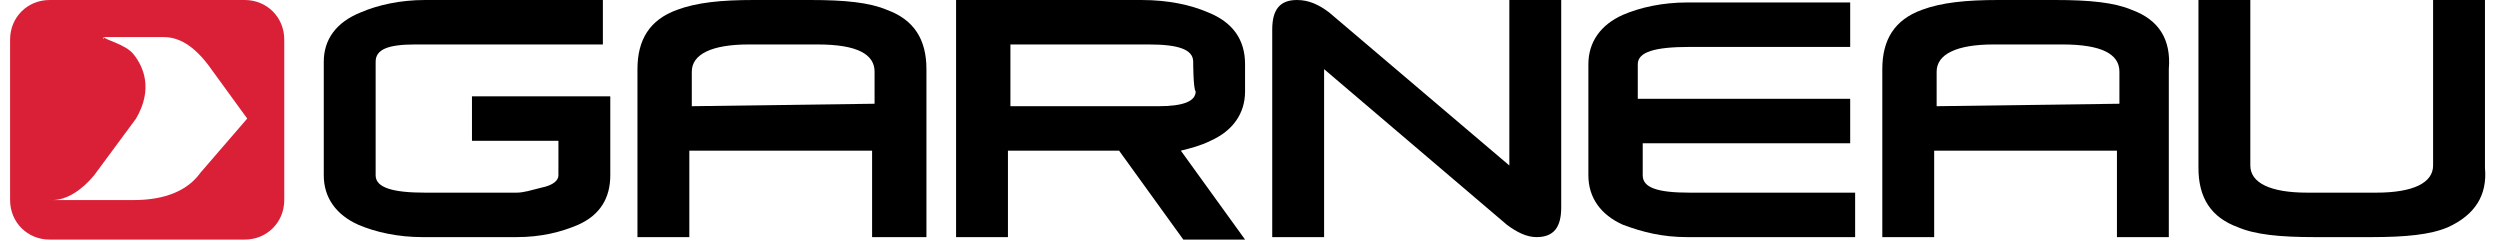 <?xml version="1.0" encoding="utf-8"?>
<!-- Generator: Adobe Illustrator 19.0.0, SVG Export Plug-In . SVG Version: 6.00 Build 0)  -->
<svg version="1.1" id="Calque_1" xmlns="http://www.w3.org/2000/svg" xmlns:xlink="http://www.w3.org/1999/xlink" x="0px" y="0px" viewBox="43 4.3 100.2 9.7" style="enable-background:new 43 4.3 100.2 9.7;" xml:space="preserve" width="240" height="23">
<style type="text/css">
	.st0{fill:#DA2037;}
</style>
<path class="st0" d="M54,12.4c0,0.9-0.7,1.6-1.6,1.6h-7.9c-0.9,0-1.6-0.7-1.6-1.6V5.9c0-0.9,0.7-1.6,1.6-1.6h7.9
	C53.3,4.3,54,5,54,5.9C54,5.9,54,12.4,54,12.4z M46.7,5.8C46.7,5.8,46.7,5.9,46.7,5.8C46.6,5.9,46.7,5.9,46.7,5.8
	c0,0.1,0.9,0.3,1.2,0.7C48.3,7,48.7,7.9,48,9.1c0,0-1.7,2.3-1.7,2.3c-0.5,0.6-1.1,1-1.7,1c0,0,0,0,0,0c0,0,0,0,0,0h3.3
	c1.3,0,2.2-0.4,2.7-1.1c0,0,1.9-2.2,1.9-2.2c0,0,0,0,0,0l-1.6-2.2c-0.7-0.9-1.3-1.1-1.8-1.1H46.7z"/>
<path d="M104.7,13.9c-0.4,0-0.8-0.2-1.2-0.5l-7.4-6.3v6.8l-2.1,0V5.5c0-0.8,0.3-1.2,1-1.2c0.5,0,0.9,0.2,1.3,0.5l7.3,6.2V4.3h2.1
	v8.4C105.7,13.5,105.4,13.9,104.7,13.9"/>
<path d="M110.8,13.9c-1,0-1.8-0.2-2.6-0.5c-0.9-0.4-1.4-1.1-1.4-2V6.9c0-0.9,0.5-1.6,1.4-2c0.7-0.3,1.6-0.5,2.6-0.5h6.6v1.8h-6.5
	c-1.4,0-2.1,0.2-2.1,0.7v1.4h8.6v1.8H109v1.3c0,0.5,0.6,0.7,1.9,0.7h6.7v1.8L110.8,13.9L110.8,13.9z"/>
<path d="M141.6,13.5c-0.7,0.3-1.7,0.4-3.1,0.4h-2.3c-1.4,0-2.4-0.1-3.1-0.4c-1.1-0.4-1.6-1.2-1.6-2.4V4.3h2.1V11
	c0,0.7,0.8,1.1,2.3,1.1l2.8,0c1.5,0,2.3-0.4,2.3-1.1V4.3h2.1v6.8C143.2,12.2,142.7,13,141.6,13.5"/>
<path d="M65.1,8.2L65.1,8.2l-3.5,0V10h3.5v1.4c0,0.2-0.2,0.4-0.7,0.5c-0.4,0.1-0.7,0.2-1,0.2h-3.7c-1.3,0-2-0.2-2-0.7V6.8
	c0-0.5,0.5-0.7,1.6-0.7h7.6V4.3h-7.2c-1,0-1.9,0.2-2.6,0.5c-1,0.4-1.5,1.1-1.5,2v4.6c0,0.9,0.5,1.6,1.4,2c0.7,0.3,1.6,0.5,2.6,0.5
	h3.8c1,0,1.8-0.2,2.5-0.5c0.9-0.4,1.3-1.1,1.3-2V8.2L65.1,8.2L65.1,8.2z"/>
<path d="M87.8,10.4h-4.5v3.5h-2.1V4.3h7.5c1.1,0,2,0.2,2.7,0.5c1,0.4,1.5,1.1,1.5,2.1v1.1c0,0.9-0.5,1.6-1.4,2
	c-0.4,0.2-0.8,0.3-1.2,0.4l2.6,3.6h-2.5L87.8,10.4z M90.8,6.8c0-0.5-0.6-0.7-1.8-0.7h-5.6v2.5h6c1,0,1.5-0.2,1.5-0.6
	C90.8,7.9,90.8,6.8,90.8,6.8z"/>
<path d="M78.4,4.7c-0.7-0.3-1.7-0.4-3.1-0.4H73c-1.3,0-2.3,0.1-3.1,0.4c-1.1,0.4-1.6,1.2-1.6,2.4v6.8h2.1v-3.5h7.4v3.5H80V7.1
	C80,5.9,79.5,5.1,78.4,4.7 M70.5,8.6V7.2c0-0.7,0.8-1.1,2.3-1.1l2.8,0c1.6,0,2.3,0.4,2.3,1.1v1.3L70.5,8.6L70.5,8.6z"/>
<path d="M128.8,4.7c-0.7-0.3-1.7-0.4-3.1-0.4h-2.3c-1.3,0-2.3,0.1-3.1,0.4c-1.1,0.4-1.6,1.2-1.6,2.4v6.8h2.1v-3.5h7.4v3.5h2.1V7.1
	C130.4,5.9,129.9,5.1,128.8,4.7 M120.9,8.6V7.2c0-0.7,0.8-1.1,2.3-1.1l2.8,0c1.6,0,2.3,0.4,2.3,1.1v1.3L120.9,8.6L120.9,8.6z"/>
</svg>
